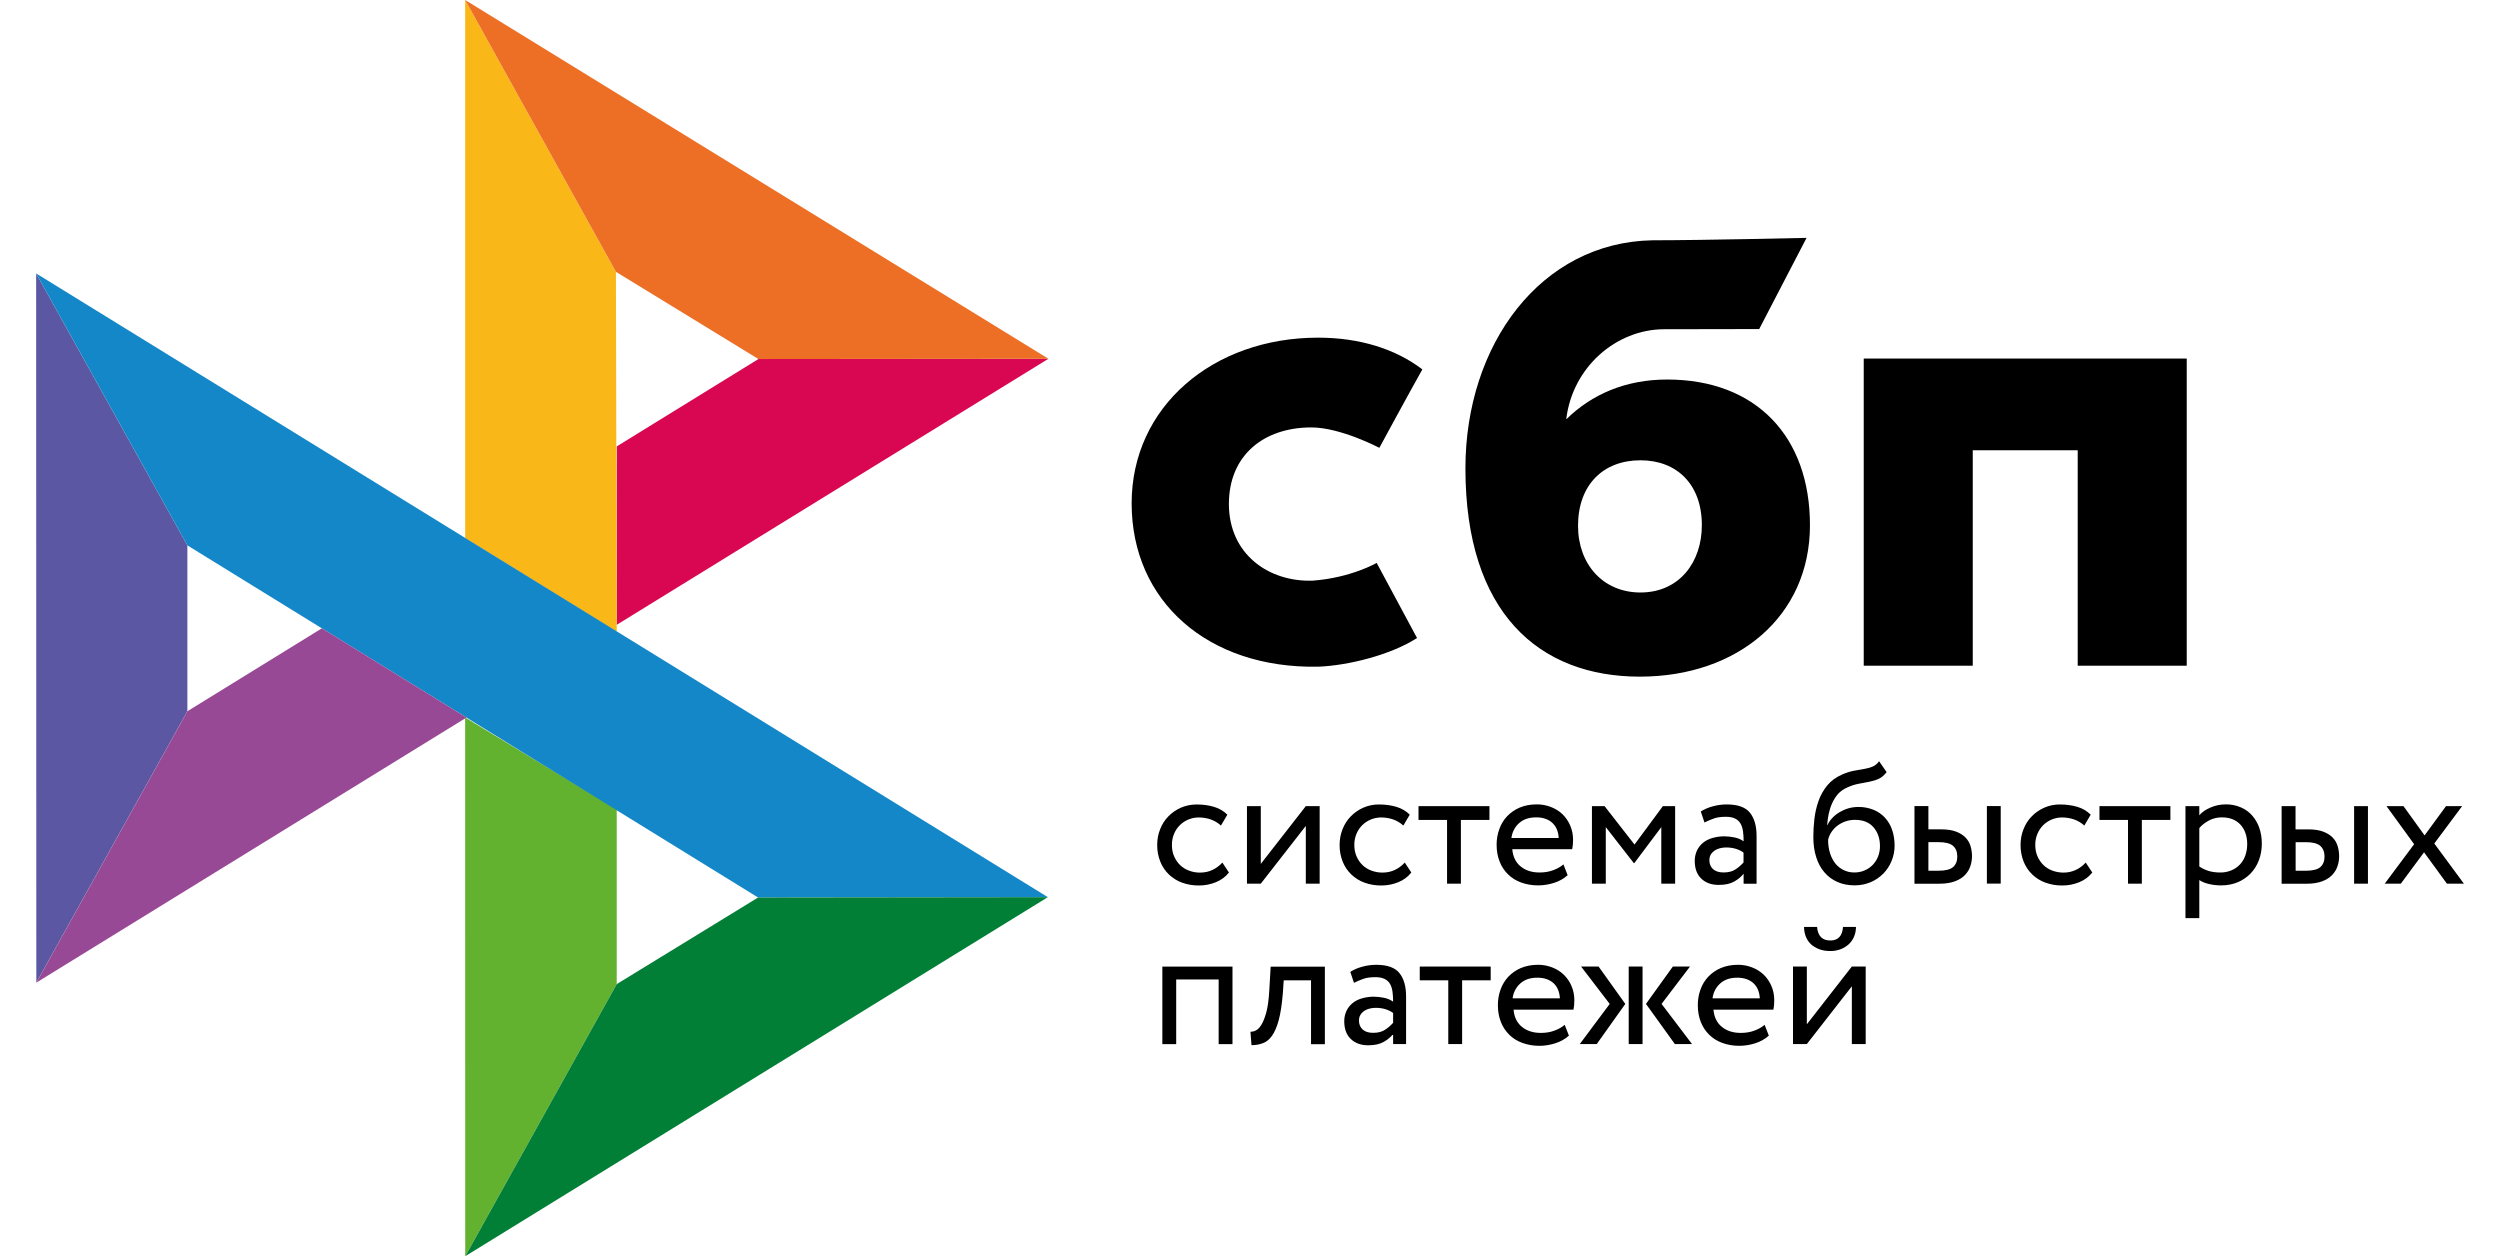 <svg width="201" height="101" viewBox="0 0 201 101" fill="none" xmlns="http://www.w3.org/2000/svg">
<path d="M175.813 28.83V53.523H167.048V36.201H158.609V53.523H149.844V28.828H175.813V28.83Z" fill="black"/>
<path fill-rule="evenodd" clip-rule="evenodd" d="M131.847 54.402C139.694 54.402 145.521 49.562 145.521 42.226C145.521 35.125 141.222 30.514 134.037 30.514C130.722 30.514 127.986 31.689 125.925 33.715C126.417 29.527 129.937 26.47 133.812 26.47C134.707 26.47 141.44 26.456 141.44 26.456L145.247 19.125C145.247 19.125 136.794 19.319 132.864 19.319C123.885 19.477 117.82 27.687 117.82 37.658C117.82 49.277 123.736 54.403 131.848 54.403L131.847 54.402ZM131.896 37.007C134.809 37.007 136.829 38.933 136.829 42.225C136.829 45.188 135.034 47.631 131.896 47.637C128.894 47.637 126.874 45.375 126.874 42.276C126.874 38.982 128.894 37.007 131.896 37.007Z" fill="black"/>
<path d="M110.685 45.259C110.685 45.259 108.615 46.459 105.523 46.686C101.97 46.792 98.803 44.534 98.803 40.522C98.803 36.608 101.597 34.365 105.434 34.365C107.787 34.365 110.9 36.005 110.9 36.005C110.9 36.005 113.177 31.801 114.357 29.699C112.196 28.052 109.319 27.148 105.972 27.148C97.526 27.148 90.984 32.688 90.984 40.472C90.984 48.355 97.133 53.766 105.972 53.602C108.443 53.509 111.852 52.638 113.929 51.295L110.685 45.259Z" fill="black"/>
<path d="M2.906 21.984L15.065 43.847V57.182L2.92 79.001L2.906 21.984Z" fill="#5B57A2"/>
<path d="M49.586 35.89L60.979 28.866L84.295 28.844L49.586 50.234V35.89Z" fill="#D90751"/>
<path d="M49.521 21.856L49.585 50.8L37.398 43.268V0L49.521 21.856Z" fill="#FAB718"/>
<path d="M84.294 28.845L60.977 28.867L49.521 21.856L37.398 0L84.294 28.845Z" fill="#ED6F26"/>
<path d="M49.585 79.121V65.077L37.398 57.688L37.405 100.998L49.585 79.121Z" fill="#63B22F"/>
<path d="M60.954 72.162L15.064 43.847L2.906 21.984L84.249 72.133L60.954 72.162Z" fill="#1487C9"/>
<path d="M37.406 100.999L49.585 79.122L60.949 72.161L84.245 72.133L37.406 100.999Z" fill="#017F36"/>
<path d="M2.922 79.003L37.504 57.692L25.878 50.516L15.066 57.183L2.922 79.003Z" fill="#984995"/>
<path d="M98.806 70.149C98.538 70.493 98.186 70.752 97.763 70.927C97.33 71.105 96.866 71.195 96.398 71.193C95.932 71.199 95.469 71.121 95.031 70.962C94.638 70.819 94.278 70.594 93.975 70.304C93.676 70.013 93.441 69.662 93.286 69.274C93.118 68.848 93.034 68.394 93.039 67.936C93.039 67.481 93.117 67.06 93.279 66.662C93.426 66.277 93.651 65.926 93.94 65.632C94.227 65.34 94.566 65.105 94.94 64.939C95.328 64.771 95.75 64.68 96.215 64.68C96.715 64.68 97.179 64.743 97.602 64.869C98.024 64.995 98.383 65.205 98.678 65.5L98.165 66.375C97.916 66.149 97.624 65.977 97.305 65.87C97.003 65.772 96.686 65.723 96.368 65.724C96.088 65.724 95.82 65.779 95.56 65.884C95.304 65.988 95.069 66.14 94.87 66.333C94.666 66.531 94.505 66.769 94.398 67.033C94.277 67.321 94.217 67.63 94.222 67.942C94.222 68.287 94.285 68.595 94.405 68.86C94.525 69.134 94.687 69.365 94.89 69.561C95.095 69.758 95.333 69.904 95.609 70.003C95.888 70.108 96.184 70.16 96.482 70.157C96.862 70.157 97.208 70.079 97.503 69.932C97.796 69.79 98.058 69.593 98.278 69.351L98.806 70.149ZM100.256 71.046V64.813H101.368V69.457L104.987 64.813H106.1V71.046H104.987V66.403L101.368 71.046L100.256 71.046ZM113.471 70.149C113.197 70.496 112.838 70.764 112.429 70.927C111.995 71.104 111.531 71.195 111.063 71.193C110.598 71.199 110.135 71.121 109.697 70.962C109.304 70.819 108.944 70.594 108.641 70.304C108.341 70.013 108.107 69.662 107.951 69.274C107.783 68.848 107.699 68.394 107.704 67.936C107.704 67.481 107.782 67.06 107.944 66.662C108.099 66.262 108.324 65.92 108.605 65.632C108.892 65.34 109.231 65.105 109.605 64.939C110.007 64.762 110.441 64.673 110.88 64.68C111.38 64.68 111.844 64.743 112.267 64.869C112.689 64.995 113.048 65.205 113.344 65.5L112.83 66.375C112.582 66.148 112.289 65.977 111.971 65.87C111.669 65.772 111.352 65.723 111.034 65.724C110.475 65.726 109.939 65.944 109.535 66.333C109.333 66.532 109.172 66.771 109.063 67.033C108.942 67.321 108.882 67.63 108.887 67.942C108.887 68.287 108.951 68.595 109.071 68.86C109.19 69.134 109.352 69.365 109.556 69.561C109.76 69.758 109.999 69.904 110.275 70.003C110.549 70.1 110.838 70.157 111.147 70.157C111.528 70.157 111.866 70.079 112.168 69.932C112.461 69.79 112.724 69.593 112.943 69.351L113.471 70.149ZM114.041 64.813H119.751V65.92H117.456V71.046H116.343V65.92H114.048V64.813H114.041Z" fill="black"/>
<path fill-rule="evenodd" clip-rule="evenodd" d="M124.947 70.982C125.369 70.849 125.728 70.645 126.038 70.366L125.7 69.497C125.496 69.68 125.221 69.834 124.891 69.96C124.559 70.086 124.186 70.149 123.778 70.149C123.165 70.149 122.658 69.988 122.257 69.659C121.855 69.329 121.638 68.868 121.587 68.278H126.404C126.455 68.032 126.479 67.781 126.474 67.529C126.48 67.13 126.4 66.734 126.242 66.367C126.098 66.027 125.887 65.72 125.623 65.463C125.355 65.209 125.039 65.011 124.693 64.882C124.332 64.741 123.947 64.67 123.56 64.672C123.038 64.672 122.581 64.763 122.179 64.931C121.8 65.092 121.458 65.328 121.173 65.625C120.895 65.92 120.682 66.271 120.547 66.654C120.398 67.062 120.324 67.494 120.328 67.928C120.328 68.419 120.412 68.867 120.568 69.267C120.718 69.654 120.949 70.005 121.244 70.296C121.532 70.582 121.884 70.8 122.299 70.954C122.745 71.113 123.214 71.191 123.687 71.185C124.114 71.182 124.539 71.113 124.947 70.982ZM122.13 66.184C122.475 65.87 122.933 65.716 123.51 65.716C124.052 65.716 124.489 65.863 124.806 66.157C125.123 66.451 125.291 66.858 125.32 67.375H121.518C121.572 66.917 121.79 66.493 122.13 66.184Z" fill="black"/>
<path d="M127.992 64.812H129.006L131.414 67.901L133.695 64.812H134.681V71.046H133.568V66.501L131.4 69.393H131.357L129.105 66.5V71.045H127.992V64.812Z" fill="black"/>
<path fill-rule="evenodd" clip-rule="evenodd" d="M137.7 64.831C137.363 64.919 137.041 65.058 136.744 65.243L137.039 66.127C137.293 66.001 137.546 65.895 137.8 65.805C138.053 65.712 138.377 65.67 138.765 65.67C139.074 65.67 139.321 65.72 139.511 65.818C139.701 65.909 139.841 66.049 139.94 66.218C140.039 66.386 140.102 66.596 140.138 66.841C140.173 67.085 140.187 67.352 140.187 67.639C139.959 67.48 139.699 67.372 139.426 67.324C139.162 67.271 138.893 67.243 138.624 67.24C138.293 67.24 137.983 67.289 137.687 67.373C137.392 67.457 137.138 67.583 136.934 67.751C136.725 67.919 136.557 68.132 136.44 68.374C136.317 68.639 136.254 68.929 136.258 69.222C136.258 69.831 136.434 70.307 136.785 70.644C137.138 70.98 137.602 71.147 138.18 71.147C138.701 71.147 139.117 71.056 139.433 70.875C139.75 70.692 140.004 70.483 140.186 70.243V71.05H141.229V67.226C141.229 66.413 141.053 65.784 140.693 65.341C140.342 64.901 139.714 64.676 138.827 64.676C138.433 64.676 138.059 64.732 137.7 64.831ZM139.561 69.881C139.308 70.062 138.975 70.146 138.568 70.146C138.208 70.146 137.927 70.055 137.73 69.88C137.533 69.698 137.434 69.459 137.434 69.164C137.434 68.991 137.469 68.844 137.547 68.71C137.625 68.576 137.731 68.473 137.85 68.388C137.981 68.3 138.126 68.236 138.279 68.199C138.442 68.157 138.603 68.136 138.772 68.136C139.322 68.136 139.793 68.269 140.18 68.548V69.34C139.998 69.546 139.79 69.728 139.561 69.881ZM151.051 62.617C151.276 62.513 151.486 62.338 151.684 62.078L151.079 61.203C150.924 61.413 150.748 61.56 150.551 61.637C150.341 61.72 150.125 61.781 149.903 61.819L149.692 61.857C149.508 61.889 149.312 61.924 149.101 61.96C148.761 62.023 148.43 62.126 148.115 62.268C147.615 62.485 147.214 62.779 146.91 63.15C146.607 63.521 146.369 63.941 146.207 64.404C146.042 64.873 145.931 65.359 145.876 65.853C145.819 66.358 145.792 66.841 145.792 67.303C145.792 67.899 145.869 68.437 146.024 68.92C146.179 69.404 146.397 69.81 146.685 70.139C146.974 70.476 147.32 70.728 147.728 70.91C148.136 71.092 148.594 71.183 149.107 71.183C149.579 71.183 150.016 71.092 150.41 70.924C150.79 70.762 151.135 70.526 151.424 70.231C151.705 69.943 151.931 69.6 152.085 69.215C152.247 68.824 152.328 68.405 152.325 67.982C152.325 67.513 152.255 67.086 152.121 66.708C151.998 66.347 151.801 66.015 151.544 65.735C151.286 65.459 150.971 65.243 150.621 65.103C150.236 64.951 149.825 64.875 149.41 64.879C149.143 64.879 148.882 64.915 148.629 64.985C148.382 65.055 148.146 65.156 147.924 65.286C147.71 65.41 147.513 65.563 147.34 65.74C147.171 65.916 147.031 66.113 146.932 66.336H146.904C146.924 66.04 146.964 65.746 147.023 65.454C147.087 65.153 147.178 64.865 147.299 64.593C147.418 64.32 147.573 64.074 147.763 63.85C147.967 63.624 148.216 63.445 148.495 63.325C148.802 63.178 149.126 63.072 149.46 63.01L149.681 62.97C149.901 62.929 150.111 62.891 150.311 62.849C150.579 62.793 150.825 62.721 151.051 62.617ZM147.135 68.606C147.027 68.252 146.975 67.883 146.982 67.513C147.029 67.301 147.115 67.099 147.235 66.918C147.359 66.726 147.514 66.555 147.693 66.413C148.106 66.087 148.617 65.912 149.143 65.916C149.798 65.916 150.291 66.118 150.635 66.519C150.981 66.925 151.15 67.428 151.15 68.038C151.15 68.34 151.093 68.613 150.995 68.865C150.9 69.113 150.756 69.34 150.572 69.531C150.388 69.722 150.168 69.874 149.924 69.978C149.671 70.09 149.396 70.147 149.087 70.147C148.777 70.147 148.495 70.084 148.235 69.957C147.976 69.834 147.748 69.654 147.566 69.432C147.375 69.184 147.229 68.905 147.136 68.606H147.135ZM160.858 64.81H159.746V71.043H160.858V64.81ZM153.93 64.81H155.043V66.68H156.071C156.556 66.68 156.95 66.743 157.267 66.862C157.585 66.981 157.838 67.142 158.028 67.338C158.218 67.534 158.352 67.766 158.43 68.024C158.507 68.283 158.549 68.549 158.549 68.829C158.549 69.11 158.507 69.376 158.415 69.642C158.331 69.909 158.183 70.139 157.985 70.35C157.789 70.56 157.521 70.728 157.182 70.855C156.845 70.98 156.437 71.05 155.944 71.05H153.923V64.81H153.93ZM155.043 67.722V70.006H155.853C156.409 70.006 156.803 69.909 157.028 69.712C157.254 69.515 157.366 69.236 157.366 68.865C157.366 68.486 157.247 68.2 157.022 68.003C156.789 67.807 156.402 67.708 155.867 67.708H155.043V67.722Z" fill="black"/>
<path d="M168.22 70.149C167.952 70.493 167.6 70.752 167.177 70.927C166.744 71.104 166.28 71.195 165.812 71.193C165.346 71.199 164.883 71.121 164.445 70.962C164.052 70.819 163.692 70.595 163.39 70.304C163.09 70.013 162.855 69.662 162.699 69.274C162.532 68.848 162.448 68.394 162.453 67.936C162.453 67.481 162.53 67.06 162.693 66.662C162.84 66.277 163.065 65.926 163.354 65.632C163.636 65.337 163.973 65.114 164.354 64.939C164.755 64.761 165.19 64.673 165.628 64.68C166.128 64.68 166.593 64.743 167.016 64.869C167.438 64.995 167.797 65.205 168.092 65.5L167.579 66.375C167.33 66.149 167.038 65.977 166.72 65.87C166.417 65.772 166.101 65.723 165.782 65.724C165.502 65.724 165.234 65.779 164.973 65.884C164.717 65.988 164.483 66.14 164.284 66.333C164.082 66.532 163.921 66.77 163.812 67.033C163.691 67.321 163.631 67.63 163.636 67.942C163.636 68.287 163.699 68.595 163.819 68.86C163.938 69.134 164.101 69.365 164.304 69.561C164.509 69.758 164.747 69.904 165.023 70.003C165.298 70.1 165.587 70.157 165.896 70.157C166.249 70.161 166.598 70.085 166.917 69.932C167.21 69.79 167.473 69.593 167.692 69.351L168.22 70.149ZM168.789 64.813H174.5V65.92H172.204V71.046H171.091V65.92H168.797V64.813H168.789Z" fill="black"/>
<path fill-rule="evenodd" clip-rule="evenodd" d="M176.824 64.813H175.711V73.819H176.824V70.758C177.049 70.906 177.317 71.011 177.626 71.081C177.936 71.151 178.259 71.185 178.591 71.185C179.084 71.185 179.527 71.094 179.929 70.927C180.314 70.761 180.663 70.521 180.956 70.22C181.247 69.914 181.472 69.551 181.617 69.154C181.773 68.742 181.85 68.3 181.85 67.831C181.85 67.368 181.78 66.942 181.646 66.556C181.52 66.19 181.324 65.852 181.069 65.562C180.819 65.279 180.508 65.056 180.16 64.91C179.78 64.746 179.369 64.665 178.956 64.672C178.52 64.672 178.112 64.757 177.725 64.925C177.337 65.093 177.035 65.295 176.824 65.548V64.813ZM177.598 65.969C177.916 65.8 178.259 65.716 178.633 65.716C178.957 65.716 179.246 65.765 179.507 65.87C179.76 65.975 179.971 66.123 180.148 66.319C180.323 66.515 180.457 66.74 180.541 67.005C180.633 67.271 180.675 67.558 180.675 67.873C180.675 68.21 180.619 68.51 180.521 68.791C180.429 69.056 180.282 69.3 180.091 69.505C179.899 69.708 179.666 69.868 179.408 69.974C179.121 70.095 178.811 70.155 178.5 70.149C178.198 70.149 177.916 70.115 177.648 70.045C177.355 69.965 177.077 69.837 176.825 69.666V66.577C177.021 66.34 177.282 66.137 177.598 65.969ZM190.383 64.812H189.27V71.045H190.383V64.812ZM183.448 64.812H184.561V66.682H185.589C186.074 66.682 186.469 66.745 186.785 66.864C187.103 66.984 187.357 67.144 187.546 67.34C187.736 67.537 187.87 67.768 187.947 68.026C188.025 68.286 188.067 68.552 188.067 68.832C188.067 69.112 188.025 69.379 187.933 69.645C187.849 69.911 187.701 70.141 187.504 70.352C187.307 70.562 187.039 70.731 186.701 70.857C186.363 70.982 185.955 71.052 185.462 71.052H183.442V64.812H183.448ZM184.569 67.724V70.008H185.379C185.934 70.008 186.329 69.911 186.554 69.714C186.779 69.518 186.892 69.238 186.892 68.867C186.892 68.489 186.773 68.202 186.547 68.005C186.315 67.809 185.927 67.711 185.393 67.711H184.569V67.724Z" fill="black"/>
<path d="M195.717 67.817L198.097 71.046H196.731L194.893 68.524L193.027 71.046H191.732L194.097 67.873L191.872 64.812H193.239L194.936 67.166L196.659 64.812H197.956L195.717 67.817ZM97.98 78.75H94.566V83.946H93.453V77.714H99.092V83.946H97.98L97.98 78.75ZM105.407 78.82H103.211L103.14 79.87C103.063 80.76 102.958 81.474 102.81 82.019C102.661 82.567 102.478 82.987 102.267 83.28C102.057 83.575 101.81 83.777 101.528 83.876C101.237 83.982 100.929 84.034 100.62 84.03L100.536 82.951C100.679 82.954 100.821 82.923 100.95 82.86C101.106 82.79 101.26 82.636 101.408 82.406C101.556 82.167 101.69 81.831 101.81 81.396C101.929 80.956 102.007 80.382 102.049 79.659L102.162 77.719H106.52V83.953H105.407V78.82Z" fill="black"/>
<path fill-rule="evenodd" clip-rule="evenodd" d="M109.522 77.724C109.162 77.822 108.838 77.962 108.564 78.137L108.86 79.02C109.113 78.893 109.367 78.788 109.619 78.697C109.873 78.606 110.197 78.564 110.584 78.564C110.894 78.564 111.141 78.613 111.33 78.711C111.521 78.802 111.662 78.942 111.76 79.111C111.858 79.279 111.922 79.489 111.957 79.733C111.992 79.979 112.006 80.245 112.006 80.532C111.778 80.373 111.519 80.265 111.245 80.217C110.981 80.165 110.713 80.136 110.444 80.133C110.113 80.133 109.803 80.182 109.506 80.266C109.211 80.35 108.958 80.477 108.753 80.645C108.545 80.813 108.376 81.026 108.26 81.268C108.136 81.533 108.074 81.823 108.078 82.115C108.078 82.724 108.254 83.201 108.605 83.537C108.957 83.873 109.423 84.041 110 84.041C110.521 84.041 110.936 83.95 111.253 83.767C111.57 83.586 111.822 83.375 112.006 83.136V83.943H113.049V80.119C113.049 79.307 112.872 78.676 112.513 78.235C112.161 77.793 111.535 77.57 110.648 77.57C110.267 77.571 109.888 77.623 109.522 77.724ZM111.387 82.773C111.135 82.955 110.803 83.04 110.395 83.04C110.029 83.04 109.754 82.949 109.558 82.773C109.36 82.591 109.261 82.352 109.261 82.059C109.261 81.884 109.296 81.737 109.374 81.604C109.451 81.471 109.558 81.365 109.677 81.281C109.797 81.197 109.944 81.134 110.106 81.092C110.267 81.05 110.433 81.029 110.599 81.03C111.148 81.03 111.62 81.163 112.007 81.442V82.233C111.824 82.439 111.616 82.621 111.387 82.773Z" fill="black"/>
<path d="M114.141 77.711H119.851V78.817H117.555V83.943H116.442V78.817H114.148V77.711H114.141Z" fill="black"/>
<path fill-rule="evenodd" clip-rule="evenodd" d="M125.049 83.879C125.472 83.746 125.831 83.543 126.14 83.263L125.802 82.395C125.598 82.577 125.324 82.731 124.992 82.858C124.662 82.984 124.289 83.046 123.879 83.046C123.268 83.046 122.761 82.885 122.359 82.556C121.958 82.227 121.74 81.765 121.69 81.176H126.507C126.555 80.96 126.577 80.713 126.577 80.427C126.577 80 126.499 79.615 126.344 79.264C126.2 78.925 125.989 78.618 125.724 78.361C125.457 78.107 125.141 77.909 124.796 77.78C124.434 77.639 124.05 77.567 123.662 77.569C123.141 77.569 122.683 77.66 122.281 77.829C121.903 77.989 121.56 78.225 121.275 78.522C120.997 78.818 120.784 79.168 120.647 79.552C120.499 79.96 120.426 80.391 120.43 80.826C120.43 81.317 120.514 81.764 120.669 82.164C120.825 82.563 121.057 82.906 121.345 83.193C121.634 83.48 121.986 83.698 122.402 83.852C122.847 84.011 123.316 84.089 123.788 84.083C124.204 84.083 124.627 84.012 125.049 83.879ZM122.226 79.075C122.571 78.76 123.029 78.606 123.606 78.606C124.156 78.606 124.585 78.76 124.902 79.047C125.218 79.342 125.387 79.748 125.416 80.266H121.614C121.667 79.808 121.885 79.384 122.226 79.075ZM127.119 77.71H128.527L130.674 80.715L128.379 83.942H127.014L129.421 80.714L127.119 77.71ZM130.948 77.71H132.061V83.942H130.948V77.71ZM136.039 83.942L133.589 80.714L135.877 77.709H134.497L132.336 80.714L134.659 83.942H136.039ZM141.122 83.879C141.545 83.746 141.904 83.543 142.213 83.263L141.875 82.395C141.671 82.577 141.397 82.731 141.066 82.858C140.735 82.984 140.362 83.046 139.953 83.046C139.341 83.046 138.834 82.885 138.432 82.556C138.031 82.227 137.813 81.765 137.763 81.176H142.58C142.629 80.96 142.65 80.713 142.65 80.427C142.65 80 142.573 79.615 142.417 79.264C142.273 78.925 142.063 78.618 141.798 78.361C141.53 78.107 141.214 77.909 140.869 77.78C140.507 77.639 140.123 77.567 139.735 77.569C139.215 77.569 138.756 77.66 138.355 77.829C137.976 77.989 137.634 78.225 137.349 78.522C137.071 78.817 136.857 79.168 136.721 79.552C136.573 79.96 136.499 80.391 136.504 80.826C136.504 81.317 136.588 81.764 136.743 82.164C136.898 82.563 137.131 82.906 137.419 83.193C137.708 83.48 138.059 83.698 138.475 83.852C138.92 84.011 139.39 84.089 139.862 84.083C140.29 84.08 140.715 84.011 141.122 83.879ZM138.299 79.075C138.645 78.76 139.103 78.606 139.68 78.606C140.222 78.606 140.658 78.76 140.975 79.047C141.292 79.342 141.46 79.748 141.489 80.266H137.687C137.741 79.808 137.958 79.384 138.299 79.075ZM147.164 75.616C146.509 75.616 146.15 75.251 146.093 74.523H145.045C145.045 74.803 145.094 75.055 145.185 75.294C145.277 75.532 145.411 75.735 145.587 75.903C145.762 76.071 145.988 76.204 146.248 76.309C146.509 76.414 146.812 76.463 147.156 76.463C147.448 76.468 147.738 76.416 148.009 76.309C148.262 76.211 148.473 76.071 148.656 75.903C148.836 75.731 148.977 75.524 149.071 75.294C149.17 75.055 149.22 74.803 149.22 74.523H148.178C148.128 75.251 147.783 75.616 147.164 75.616ZM144.157 77.709V83.942H145.27L148.888 79.299V83.942H150.001V77.709H148.888L145.27 82.353V77.709H144.157Z" fill="black"/>
</svg>
